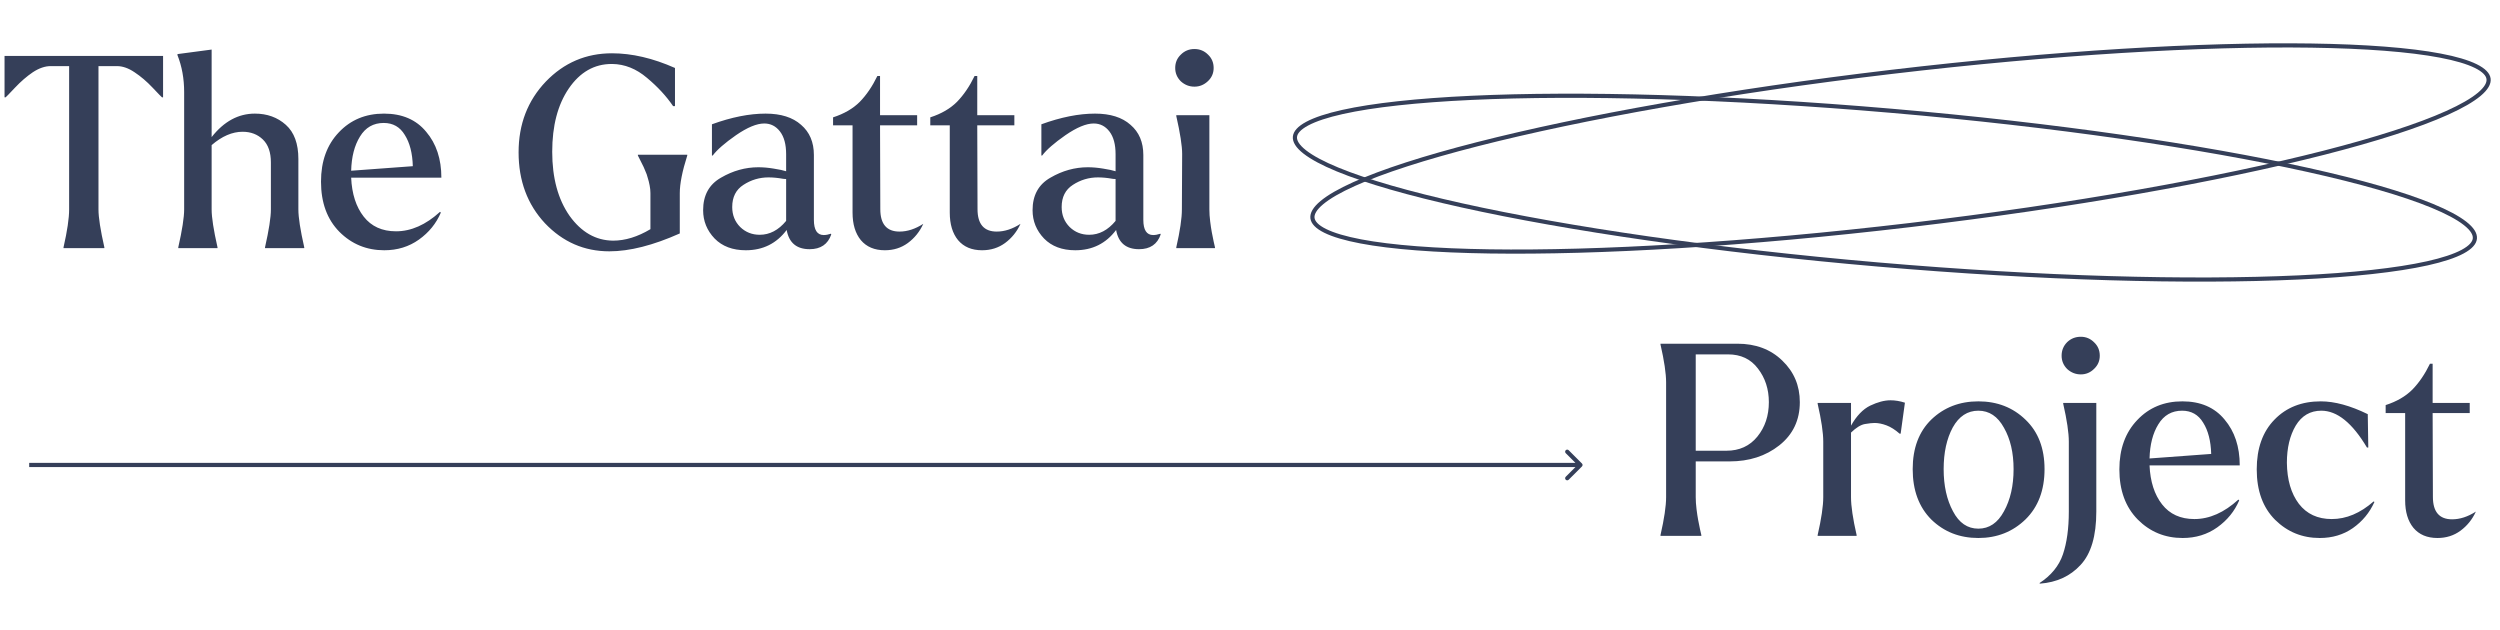 <svg width="1199" height="302" viewBox="0 0 1199 302" fill="none" xmlns="http://www.w3.org/2000/svg">
<path d="M2.176 26.84H78.208V46.68H77.696C77.525 46.595 76.032 45.059 73.216 42.072C70.4 39.085 67.499 36.611 64.512 34.648C61.611 32.685 58.795 31.704 56.064 31.704H47.232V100.44C47.232 104.28 48.171 110.339 50.048 118.616V119H30.464V118.616C32.256 110.765 33.152 104.707 33.152 100.44V31.704H24.32C21.589 31.704 18.731 32.685 15.744 34.648C12.843 36.611 9.984 39.085 7.168 42.072C4.352 45.059 2.859 46.595 2.688 46.68H2.176V26.84ZM85.117 26.456V25.944L101.501 23.768V65.752C107.389 58.243 114.301 54.488 122.237 54.488C128.125 54.488 133.074 56.28 137.085 59.864C141.096 63.448 143.101 68.909 143.101 76.248V100.44C143.101 104.28 144.04 110.339 145.917 118.616V119H127.101V118.616C128.978 110.339 129.917 104.28 129.917 100.44V77.912C129.917 73.048 128.637 69.379 126.077 66.904C123.517 64.429 120.274 63.192 116.349 63.192C111.4 63.192 106.45 65.325 101.501 69.592V100.44C101.501 104.28 102.44 110.339 104.317 118.616V119H85.501V118.616C87.378 110.339 88.317 104.28 88.317 100.44V44.12C88.317 37.72 87.25 31.832 85.117 26.456ZM162.529 63.448C168.161 57.475 175.372 54.488 184.161 54.488C192.865 54.488 199.606 57.389 204.385 63.192C209.249 68.909 211.681 76.248 211.681 85.208H168.417C168.758 92.973 170.764 99.203 174.433 103.896C178.102 108.589 183.265 110.936 189.921 110.936C197.174 110.936 204.214 107.821 211.041 101.592L211.425 101.976C209.206 107.181 205.708 111.491 200.929 114.904C196.15 118.317 190.604 120.024 184.289 120.024C175.841 120.024 168.673 117.08 162.785 111.192C156.897 105.219 153.953 97.197 153.953 87.128C153.953 77.315 156.812 69.421 162.529 63.448ZM168.417 81.88L197.985 79.704C197.814 73.475 196.534 68.483 194.145 64.728C191.841 60.888 188.47 58.968 184.033 58.968C179.084 58.968 175.286 61.144 172.641 65.496C169.996 69.763 168.588 75.224 168.417 81.88ZM261.771 39.128C270.475 30.083 281.056 25.56 293.515 25.56C303.072 25.56 313.142 27.907 323.723 32.6V50.904H322.827C319.584 46.125 315.403 41.603 310.283 37.336C305.163 32.984 299.616 30.765 293.643 30.68C293.558 30.68 293.472 30.68 293.387 30.68C285.024 30.68 278.155 34.605 272.779 42.456C267.488 50.221 264.843 60.333 264.843 72.792C264.843 85.336 267.616 95.576 273.163 103.512C278.795 111.363 285.75 115.331 294.027 115.416C299.83 115.416 305.803 113.581 311.947 109.912V92.632C311.947 91.437 311.819 90.2 311.563 88.92C311.307 87.555 311.008 86.36 310.667 85.336C310.411 84.227 309.984 83.032 309.387 81.752C308.875 80.472 308.448 79.533 308.107 78.936C307.766 78.253 307.339 77.4 306.827 76.376L305.931 74.584V74.2H329.611V74.584C327.222 82.093 326.027 88.109 326.027 92.632V111.96C313.227 117.677 301.963 120.536 292.235 120.536C280.203 120.536 269.92 116.056 261.387 107.096C252.939 98.051 248.715 86.701 248.715 73.048C248.715 59.565 253.067 48.259 261.771 39.128ZM337.221 100.824C337.221 93.656 340.08 88.451 345.797 85.208C351.514 81.88 357.488 80.216 363.717 80.216C366.021 80.216 368.453 80.429 371.013 80.856C373.744 81.283 375.749 81.709 377.029 82.136V73.944C377.029 69.251 376.048 65.624 374.085 63.064C372.122 60.504 369.605 59.224 366.533 59.224C362.949 59.224 358.426 61.101 352.965 64.856C347.589 68.611 343.877 71.853 341.829 74.584H341.445V59.608C350.832 56.195 359.408 54.488 367.173 54.488C374.512 54.488 380.186 56.28 384.197 59.864C388.293 63.363 390.341 68.184 390.341 74.328V105.432C390.341 110.296 391.92 112.728 395.077 112.728C396.101 112.728 397.253 112.515 398.533 112.088L398.661 112.472C397.04 117.165 393.584 119.512 388.293 119.512C382.064 119.512 378.394 116.44 377.285 110.296C372.421 116.781 365.893 120.024 357.701 120.024C351.386 120.024 346.394 118.147 342.725 114.392C339.056 110.552 337.221 106.029 337.221 100.824ZM351.173 99.288C351.173 103.128 352.453 106.328 355.013 108.888C357.573 111.363 360.688 112.6 364.357 112.6C369.136 112.6 373.36 110.381 377.029 105.944V85.848C376.346 85.848 375.792 85.805 375.365 85.72C372.976 85.293 370.714 85.08 368.581 85.08C364.229 85.08 360.218 86.275 356.549 88.664C352.965 90.968 351.173 94.509 351.173 99.288ZM399.539 56.28C404.83 54.573 409.096 52.099 412.339 48.856C415.582 45.528 418.398 41.389 420.787 36.44H422.067V55.256H439.859V60.12H422.067L422.195 100.312C422.195 107.48 425.267 111.064 431.411 111.064C435.166 111.064 438.963 109.827 442.803 107.352C441.096 111.107 438.622 114.179 435.379 116.568C432.222 118.872 428.552 120.024 424.371 120.024C419.422 120.024 415.582 118.403 412.851 115.16C410.206 111.917 408.883 107.523 408.883 101.976V60.12H399.539V56.28ZM446.164 56.28C451.455 54.573 455.721 52.099 458.964 48.856C462.207 45.528 465.023 41.389 467.412 36.44H468.692V55.256H486.484V60.12H468.692L468.82 100.312C468.82 107.48 471.892 111.064 478.036 111.064C481.791 111.064 485.588 109.827 489.428 107.352C487.721 111.107 485.247 114.179 482.004 116.568C478.847 118.872 475.177 120.024 470.996 120.024C466.047 120.024 462.207 118.403 459.476 115.16C456.831 111.917 455.508 107.523 455.508 101.976V60.12H446.164V56.28ZM495.221 100.824C495.221 93.656 498.08 88.451 503.797 85.208C509.514 81.88 515.488 80.216 521.717 80.216C524.021 80.216 526.453 80.429 529.013 80.856C531.744 81.283 533.749 81.709 535.029 82.136V73.944C535.029 69.251 534.048 65.624 532.085 63.064C530.122 60.504 527.605 59.224 524.533 59.224C520.949 59.224 516.426 61.101 510.965 64.856C505.589 68.611 501.877 71.853 499.829 74.584H499.445V59.608C508.832 56.195 517.408 54.488 525.173 54.488C532.512 54.488 538.186 56.28 542.197 59.864C546.293 63.363 548.341 68.184 548.341 74.328V105.432C548.341 110.296 549.92 112.728 553.077 112.728C554.101 112.728 555.253 112.515 556.533 112.088L556.661 112.472C555.04 117.165 551.584 119.512 546.293 119.512C540.064 119.512 536.394 116.44 535.285 110.296C530.421 116.781 523.893 120.024 515.701 120.024C509.386 120.024 504.394 118.147 500.725 114.392C497.056 110.552 495.221 106.029 495.221 100.824ZM509.173 99.288C509.173 103.128 510.453 106.328 513.013 108.888C515.573 111.363 518.688 112.6 522.357 112.6C527.136 112.6 531.36 110.381 535.029 105.944V85.848C534.346 85.848 533.792 85.805 533.365 85.72C530.976 85.293 528.714 85.08 526.581 85.08C522.229 85.08 518.218 86.275 514.549 88.664C510.965 90.968 509.173 94.509 509.173 99.288ZM564.144 55.64V55.256H580.016V100.44C580.016 102.232 580.144 104.152 580.4 106.2C580.656 108.248 580.912 109.955 581.168 111.32C581.424 112.685 581.723 114.179 582.064 115.8C582.405 117.336 582.619 118.275 582.704 118.616V119H564.144V118.616C565.936 110.765 566.832 104.707 566.832 100.44L566.96 73.816C566.96 69.976 566.021 63.917 564.144 55.64ZM563.632 32.6C563.632 30.04 564.528 27.907 566.32 26.2C568.112 24.408 570.288 23.512 572.848 23.512C575.408 23.512 577.584 24.408 579.376 26.2C581.168 27.907 582.064 30.04 582.064 32.6C582.064 35.075 581.168 37.165 579.376 38.872C577.499 40.664 575.323 41.56 572.848 41.56C570.373 41.56 568.197 40.707 566.32 39C564.528 37.208 563.632 35.075 563.632 32.6Z" fill="#353F59"/>
<path d="M799.064 238.44V183.4C799.064 179.133 798.168 173.075 796.376 165.224V164.84H833.24C842.029 164.84 849.197 167.528 854.744 172.904C860.376 178.28 863.192 184.936 863.192 192.872C863.192 201.491 859.907 208.403 853.336 213.608C846.851 218.728 838.915 221.288 829.528 221.288H813.272V238.44C813.272 240.232 813.4 242.152 813.656 244.2C813.912 246.248 814.168 247.955 814.424 249.32C814.68 250.685 814.979 252.179 815.32 253.8C815.661 255.336 815.875 256.275 815.96 256.616V257H796.376V256.616C798.168 248.765 799.064 242.707 799.064 238.44ZM813.272 216.168H827.992C834.221 216.168 839.171 213.907 842.84 209.384C846.509 204.861 848.344 199.357 848.344 192.872C848.344 186.643 846.595 181.267 843.096 176.744C839.683 172.221 834.904 169.96 828.76 169.96H813.272V216.168ZM871.745 193.64V193.256H887.745V204.136C890.39 199.443 893.462 196.243 896.961 194.536C900.545 192.829 903.788 191.976 906.689 191.976C908.908 191.976 911.212 192.36 913.601 193.128L911.553 207.976H911.041C908.908 206.099 906.817 204.776 904.769 204.008C902.721 203.24 900.801 202.856 899.009 202.856C897.985 202.856 896.449 203.027 894.401 203.368C892.438 203.709 890.22 205.075 887.745 207.464V238.44C887.745 242.707 888.641 248.765 890.433 256.616V257H871.745V256.616C873.537 248.765 874.433 242.707 874.433 238.44V211.816C874.433 207.549 873.537 201.491 871.745 193.64ZM917.328 225C917.328 214.931 920.315 206.995 926.288 201.192C932.347 195.389 939.856 192.488 948.816 192.488C957.861 192.488 965.413 195.432 971.472 201.32C977.531 207.123 980.56 215.016 980.56 225C980.56 235.069 977.531 243.091 971.472 249.064C965.328 255.037 957.776 258.024 948.816 258.024C939.856 258.024 932.347 255.08 926.288 249.192C920.315 243.219 917.328 235.155 917.328 225ZM932.176 225C932.176 232.936 933.669 239.677 936.656 245.224C939.557 250.771 943.611 253.544 948.816 253.544C954.021 253.544 958.117 250.771 961.104 245.224C964.176 239.677 965.712 232.936 965.712 225C965.712 217.149 964.176 210.536 961.104 205.16C958.117 199.699 954.021 196.968 948.816 196.968C943.611 196.968 939.515 199.656 936.528 205.032C933.627 210.408 932.176 217.064 932.176 225ZM989.388 265.832C991.265 260.285 992.204 253.459 992.204 245.352V211.816C992.204 207.549 991.308 201.491 989.516 193.64V193.256H1005.39V245.352C1005.39 257.043 1002.87 265.576 997.836 270.952C992.887 276.328 986.401 279.315 978.38 279.912L978.124 279.656C983.756 275.987 987.511 271.379 989.388 265.832ZM991.436 164.072C993.228 162.365 995.404 161.512 997.964 161.512C1000.44 161.512 1002.57 162.408 1004.36 164.2C1006.16 165.907 1007.05 168.04 1007.05 170.6C1007.05 173.075 1006.16 175.165 1004.36 176.872C1002.57 178.664 1000.44 179.56 997.964 179.56C995.489 179.56 993.313 178.707 991.436 177C989.644 175.208 988.748 173.075 988.748 170.6C988.748 168.04 989.644 165.864 991.436 164.072ZM1025.03 201.448C1030.66 195.475 1037.87 192.488 1046.66 192.488C1055.37 192.488 1062.11 195.389 1066.89 201.192C1071.75 206.909 1074.18 214.248 1074.18 223.208H1030.92C1031.26 230.973 1033.26 237.203 1036.93 241.896C1040.6 246.589 1045.77 248.936 1052.42 248.936C1059.67 248.936 1066.71 245.821 1073.54 239.592L1073.93 239.976C1071.71 245.181 1068.21 249.491 1063.43 252.904C1058.65 256.317 1053.1 258.024 1046.79 258.024C1038.34 258.024 1031.17 255.08 1025.29 249.192C1019.4 243.219 1016.45 235.197 1016.45 225.128C1016.45 215.315 1019.31 207.421 1025.03 201.448ZM1030.92 219.88L1060.49 217.704C1060.31 211.475 1059.03 206.483 1056.65 202.728C1054.34 198.888 1050.97 196.968 1046.53 196.968C1041.58 196.968 1037.79 199.144 1035.14 203.496C1032.5 207.763 1031.09 213.224 1030.92 219.88ZM1090.9 201.192C1096.54 195.389 1103.92 192.488 1113.05 192.488C1119.7 192.488 1127.21 194.536 1135.58 198.632L1135.83 214.632H1135.19C1128.19 202.856 1120.9 196.968 1113.3 196.968C1108.01 196.968 1103.92 199.357 1101.02 204.136C1098.2 208.915 1096.79 214.845 1096.79 221.928C1096.88 230.12 1098.8 236.691 1102.55 241.64C1106.31 246.504 1111.55 248.936 1118.3 248.936C1125.29 248.936 1131.99 246.12 1138.39 240.488L1138.78 240.744C1136.47 245.864 1133.02 250.045 1128.41 253.288C1123.89 256.445 1118.59 258.024 1112.54 258.024C1104.17 258.024 1097.05 255.123 1091.16 249.32C1085.27 243.432 1082.33 235.368 1082.33 225.128C1082.33 214.973 1085.19 206.995 1090.9 201.192ZM1144.16 194.28C1149.45 192.573 1153.72 190.099 1156.96 186.856C1160.21 183.528 1163.02 179.389 1165.41 174.44H1166.69V193.256H1184.48V198.12H1166.69L1166.82 238.312C1166.82 245.48 1169.89 249.064 1176.04 249.064C1179.79 249.064 1183.59 247.827 1187.43 245.352C1185.72 249.107 1183.25 252.179 1180 254.568C1176.85 256.872 1173.18 258.024 1169 258.024C1164.05 258.024 1160.21 256.403 1157.48 253.16C1154.83 249.917 1153.51 245.523 1153.51 239.976V198.12H1144.16V194.28Z" fill="#353F59"/>
<path d="M1186.95 114.368C1186.77 116.445 1184.98 118.6 1181.05 120.705C1177.17 122.781 1171.49 124.654 1164.15 126.292C1149.47 129.566 1128.4 131.851 1102.43 133.063C1050.51 135.487 979.206 133.614 900.825 126.864C822.445 120.114 751.869 109.768 701.129 98.504C675.752 92.87 655.377 87.015 641.477 81.281C634.521 78.411 629.244 75.594 625.779 72.886C622.265 70.139 620.868 67.71 621.047 65.632C621.226 63.555 623.018 61.4 626.949 59.295C630.826 57.219 636.507 55.346 643.852 53.708C658.527 50.434 679.603 48.149 705.57 46.937C757.488 44.513 828.794 46.386 907.175 53.136C985.555 59.886 1056.13 70.232 1106.87 81.496C1132.25 87.13 1152.62 92.985 1166.52 98.719C1173.48 101.589 1178.76 104.406 1182.22 107.114C1185.74 109.861 1187.13 112.29 1186.95 114.368Z" stroke="#353F59" stroke-width="2"/>
<path d="M1193.52 37.854C1193.77 39.925 1192.45 42.398 1189.03 45.255C1185.65 48.072 1180.46 51.055 1173.6 54.145C1159.89 60.319 1139.71 66.82 1114.53 73.259C1064.17 86.133 993.963 98.72 915.837 107.962C837.712 117.205 766.501 121.347 714.532 120.578C688.54 120.193 667.402 118.58 652.63 115.776C645.237 114.372 639.499 112.681 635.558 110.729C631.561 108.75 629.702 106.654 629.457 104.583C629.212 102.512 630.531 100.039 633.955 97.183C637.332 94.365 642.517 91.382 649.379 88.292C663.089 82.118 683.267 75.617 708.452 69.179C758.807 56.304 829.018 43.717 907.144 34.475C985.27 25.233 1056.48 21.09 1108.45 21.859C1134.44 22.244 1155.58 23.857 1170.35 26.662C1177.74 28.065 1183.48 29.757 1187.42 31.708C1191.42 33.687 1193.28 35.783 1193.52 37.854Z" stroke="#353F59" stroke-width="2"/>
<path d="M758.707 223.707C759.098 223.317 759.098 222.683 758.707 222.293L752.343 215.929C751.953 215.538 751.319 215.538 750.929 215.929C750.538 216.319 750.538 216.953 750.929 217.343L756.586 223L750.929 228.657C750.538 229.047 750.538 229.681 750.929 230.071C751.319 230.462 751.953 230.462 752.343 230.071L758.707 223.707ZM14 224L758 224V222L14 222V224Z" fill="#353F59"/>
</svg>
